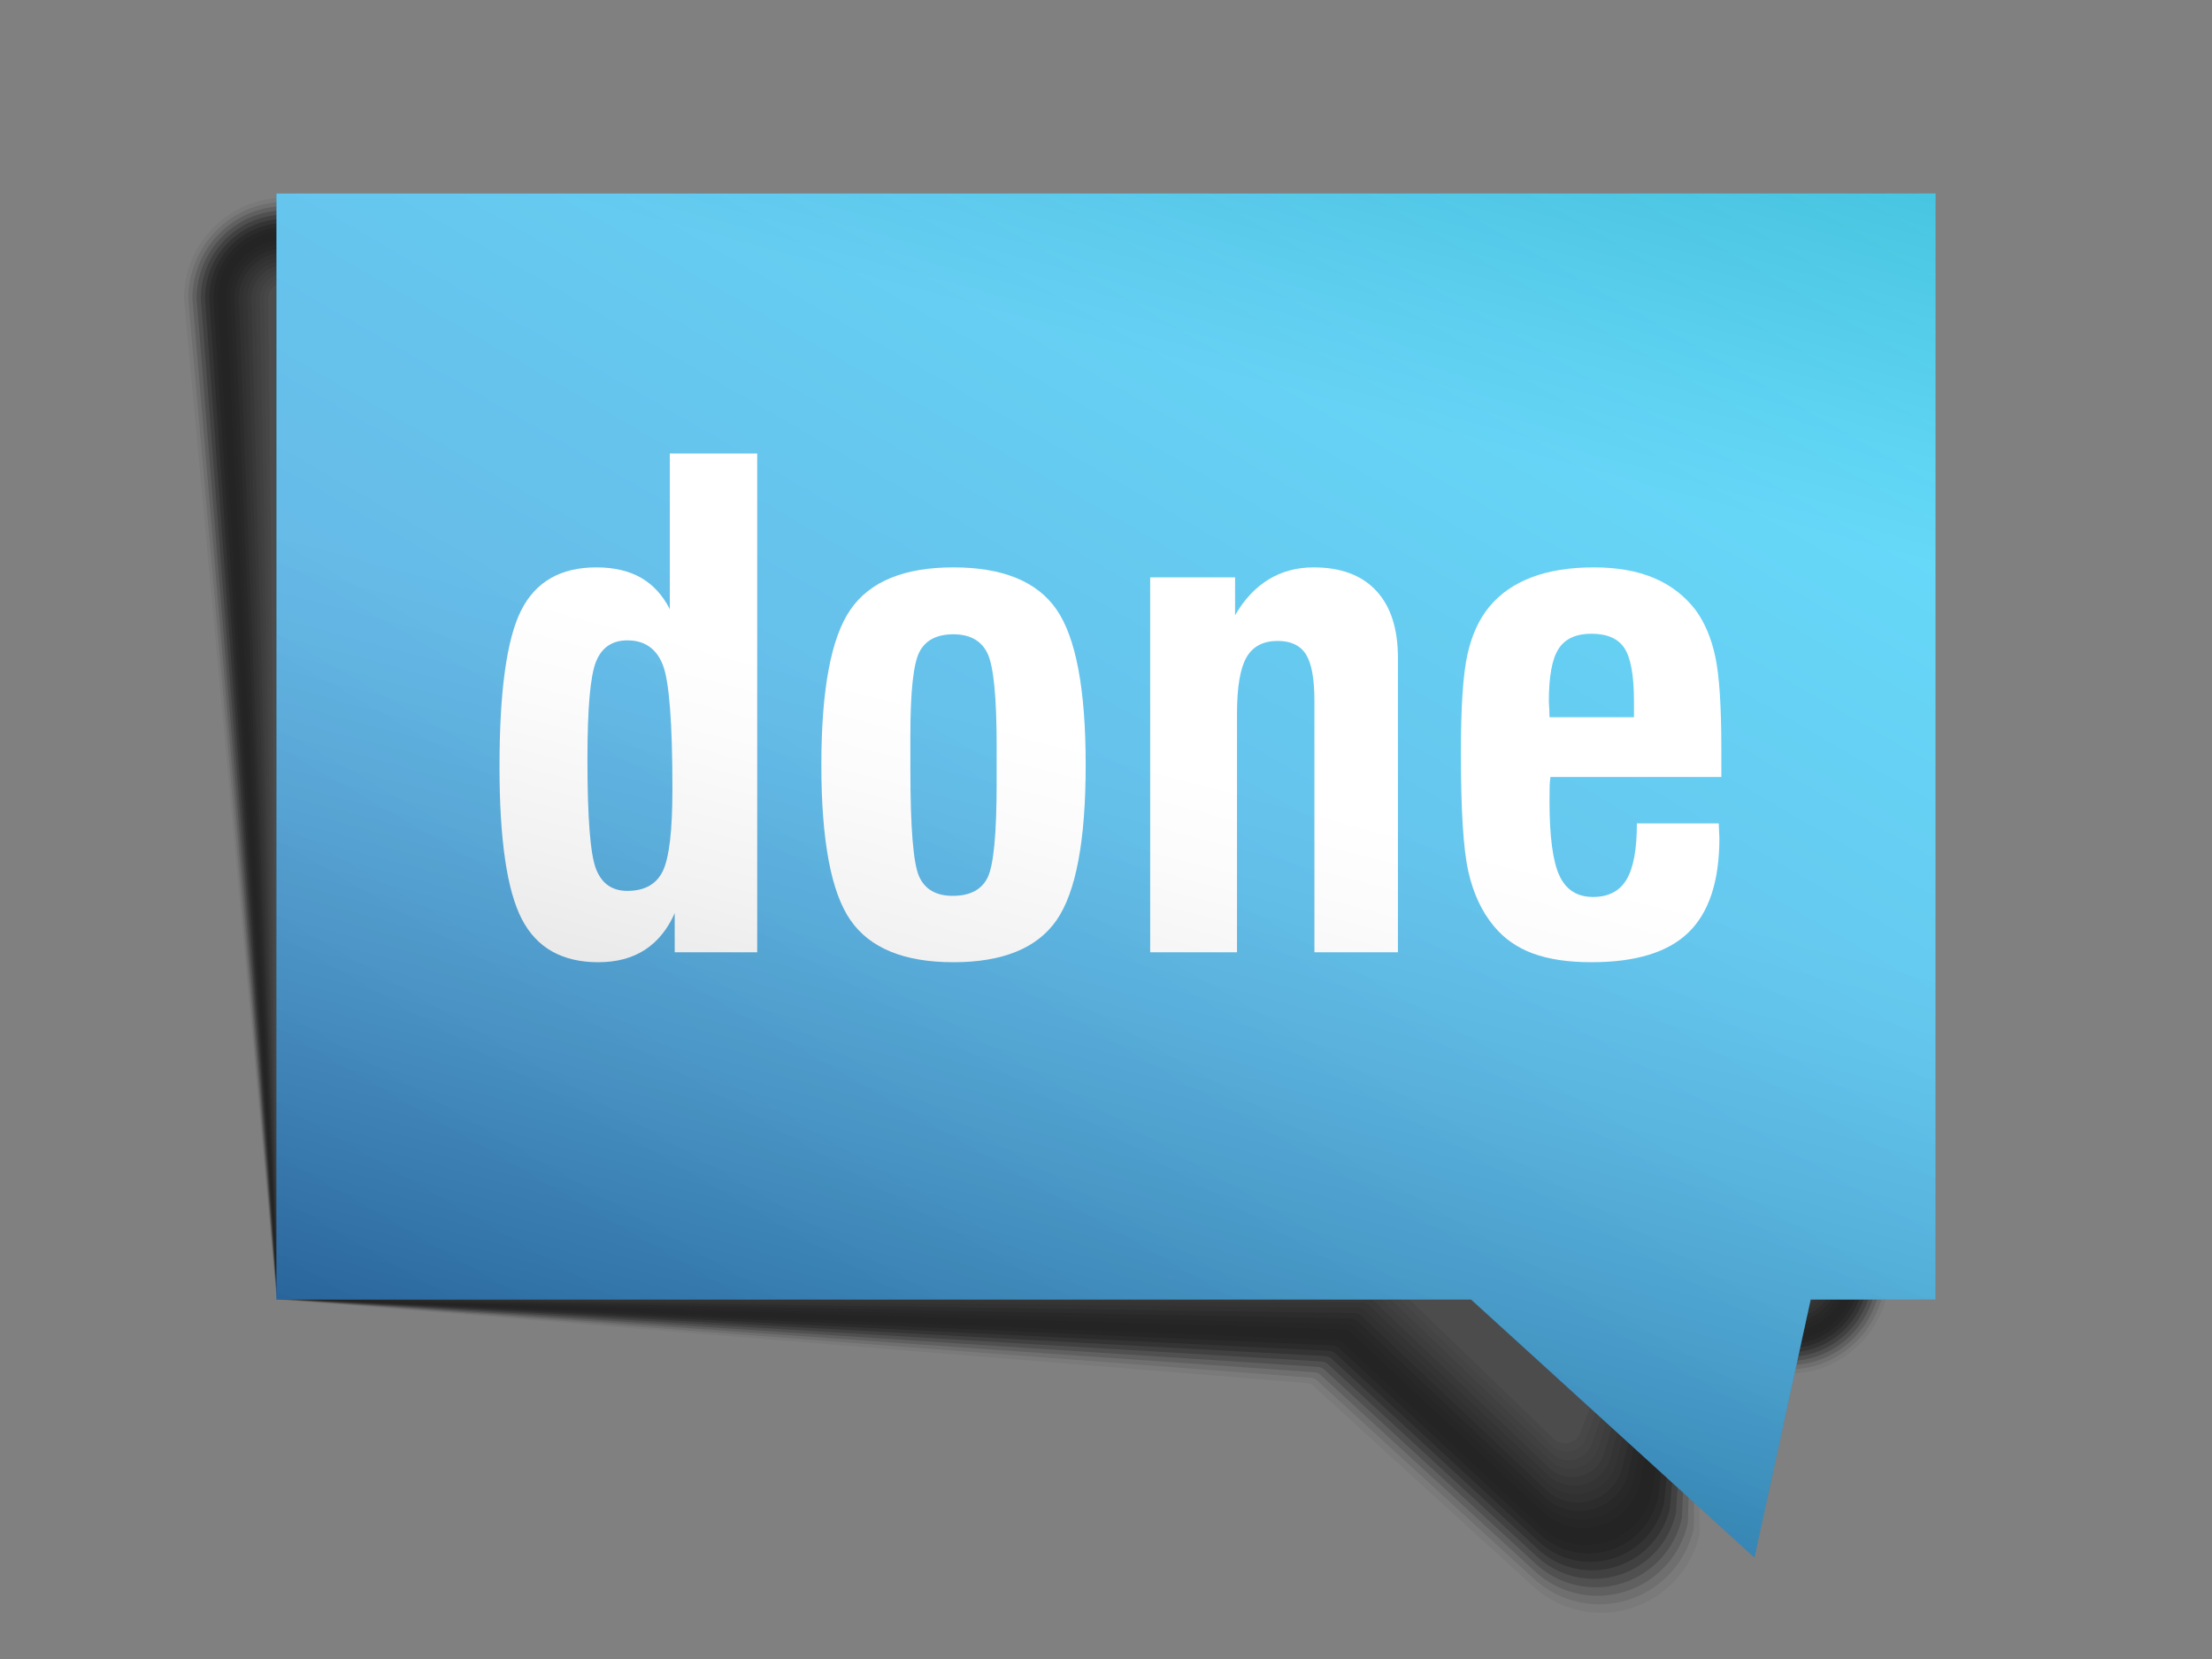 <?xml version="1.0" encoding="utf-8"?>
<!-- Generator: Adobe Illustrator 16.0.0, SVG Export Plug-In . SVG Version: 6.00 Build 0)  -->
<!DOCTYPE svg PUBLIC "-//W3C//DTD SVG 1.1//EN" "http://www.w3.org/Graphics/SVG/1.1/DTD/svg11.dtd">
<svg version="1.1" id="Vrstva_1" xmlns="http://www.w3.org/2000/svg" xmlns:xlink="http://www.w3.org/1999/xlink" x="0px" y="0px"
	 width="5000px" height="3750px" viewBox="0 0 5000 3750" enable-background="new 0 0 5000 3750" xml:space="preserve">
<rect x="0" y="0" width="5000" height="3750" fill="#808080" stroke="none"/>
<g>
	<path opacity="0" d="M3623.324,3664.574c-59.228,0-115.978-21.947-159.802-61.791l-503.162-458.106
		c-4.602-4.199-10.607-6.518-16.834-6.518L624.994,2937.5L406.342,675.001c0-130.957,106.543-237.5,237.5-237.5l3361.281,127.08
		c130.959,0,237.502,106.545,237.502,237.501l37.5,2074.994c0,130.956-106.543,237.499-237.5,237.499l-171.07,12.5
		c-11.756,0-21.924,8.203-24.426,19.678l8.227,330.956c-18.018,82.617-79.248,149.902-159.803,175.635
		C3672.006,3660.791,3647.689,3664.574,3623.324,3664.574z"/>
	<path opacity="0.048" fill="#040404" d="M3619.237,3645.421c-56.847,0-111.324-21.064-153.396-59.313l-497.1-453.578
		c-4.603-4.199-10.607-6.518-16.834-6.518L625.292,2937.201l-209.426-2262.2c0-125.708,102.269-227.976,227.976-227.976
		l3361.281,127.08c125.709,0,227.979,102.271,227.979,227.978l37.5,2074.994c0,125.707-102.269,227.975-227.977,227.975
		l-178.739,12.5c-11.752,0-21.925,8.207-24.426,19.678l2.504,328.82c-17.296,79.307-76.068,143.891-153.396,168.592
		C3665.965,3641.79,3642.623,3645.421,3619.237,3645.421z"/>
	<path opacity="0.095" fill="#070707" d="M3615.149,3626.268c-54.464,0-106.669-20.181-146.987-56.836l-491.038-449.051
		c-4.604-4.199-10.606-6.518-16.835-6.518l-2334.7-176.959L425.39,675.001c0-120.458,97.995-218.453,218.452-218.453
		l3361.281,127.081c120.461,0,218.455,97.997,218.455,218.453l37.5,2074.994c0,120.458-97.995,218.451-218.453,218.451
		l-186.409,12.5c-11.747,0-21.925,8.211-24.426,19.678l-3.219,326.684c-16.573,75.994-72.889,137.879-146.987,161.548
		C3659.924,3622.789,3637.557,3626.268,3615.149,3626.268z"/>
	<path opacity="0.143" fill="#0B0B0B" d="M3611.063,3607.114c-52.082,0-102.016-19.297-140.58-54.358l-484.977-444.522
		c-4.604-4.198-10.606-6.518-16.834-6.518L625.887,2936.606L434.913,675.001c0-115.208,93.722-208.929,208.929-208.929
		l3361.281,127.081c115.211,0,208.931,93.723,208.931,208.93l37.501,2074.994c0,115.209-93.721,208.928-208.93,208.928
		l-194.078,12.5c-11.744,0-21.926,8.213-24.426,19.678l-8.941,324.546c-15.852,72.685-69.709,131.867-140.58,154.506
		C3653.883,3603.788,3632.49,3607.114,3611.063,3607.114z"/>
	<path opacity="0.191" fill="#0E0E0E" d="M3606.975,3587.961c-49.7,0-97.361-18.413-134.172-51.882l-478.916-439.993
		c-4.604-4.199-10.605-6.518-16.834-6.518l-2350.868-153.26L444.437,675.001c0-109.958,89.448-199.405,199.405-199.405
		l3361.281,127.081c109.961,0,199.407,89.448,199.407,199.406l37.5,2074.994c0,109.96-89.446,199.404-199.405,199.404l-201.748,12.5
		c-11.739,0-21.926,8.217-24.426,19.678l-14.664,322.408c-15.13,69.373-66.529,125.855-134.173,147.463
		C3647.842,3584.787,3627.424,3587.961,3606.975,3587.961z"/>
	<path opacity="0.238" fill="#121212" d="M3602.887,3568.808c-47.317,0-92.707-17.53-127.765-49.404l-472.854-435.465
		c-4.604-4.199-10.604-6.519-16.834-6.519L626.482,2936.012L453.961,675.001c0-104.708,85.173-189.881,189.881-189.881
		l3361.282,127.081c104.71,0,189.882,85.174,189.882,189.882l37.5,2074.994c0,104.711-85.172,189.88-189.881,189.88l-209.418,12.5
		c-11.735,0-21.926,8.221-24.426,19.678l-20.387,320.272c-14.407,66.063-63.35,119.844-127.765,140.42
		C3641.8,3565.785,3622.357,3568.808,3602.887,3568.808z"/>
	<path opacity="0.286" fill="#161616" d="M3598.799,3549.654c-44.936,0-88.053-16.646-121.356-46.927l-466.792-430.937
		c-4.605-4.199-10.604-6.519-16.834-6.519L626.78,2935.714L463.484,675.001c0-99.458,80.9-180.357,180.357-180.357l3361.281,127.081
		c99.462,0,180.359,80.9,180.359,180.358l37.5,2074.994c0,99.462-80.897,180.356-180.357,180.356l-217.087,12.5
		c-11.731,0-21.927,8.224-24.426,19.677l-26.11,318.137c-13.686,62.751-60.17,113.832-121.357,133.377
		C3635.759,3546.785,3617.291,3549.654,3598.799,3549.654z"/>
	<path opacity="0.333" fill="#191919" d="M3594.712,3530.501c-42.554,0-83.398-15.763-114.95-44.449l-460.73-426.408
		c-4.605-4.2-10.604-6.519-16.834-6.519l-2375.12-117.709L473.008,675.001c0-94.208,76.625-170.833,170.833-170.833
		l3361.281,127.081c94.212,0,170.836,76.626,170.836,170.834l37.5,2074.994c0,94.213-76.624,170.832-170.834,170.832
		l-224.757,12.501c-11.728,0-21.928,8.227-24.426,19.677l-31.832,315.999c-12.964,59.44-56.99,107.821-114.95,126.335
		C3629.717,3527.783,3612.225,3530.501,3594.712,3530.501z"/>
	<path opacity="0.381" fill="#1D1D1D" d="M3590.624,3511.348c-40.172,0-78.744-14.88-108.542-41.972l-454.669-421.881
		c-4.606-4.199-10.603-6.519-16.834-6.519L627.375,2935.119L482.532,675.001c0-88.958,72.352-161.31,161.31-161.31l3361.281,127.081
		c88.963,0,161.313,72.352,161.313,161.31l37.498,2074.994c0,88.964-72.348,161.309-161.308,161.309l-232.427,12.5
		c-11.724,0-21.929,8.23-24.426,19.678l-37.556,313.862c-12.241,56.129-53.811,101.809-108.542,119.291
		C3623.676,3508.783,3607.158,3511.348,3590.624,3511.348z"/>
	<path opacity="0.429" fill="#212121" d="M3586.536,3492.194c-37.789,0-74.089-13.996-102.134-39.494l-448.607-417.353
		c-4.607-4.199-10.603-6.519-16.834-6.519l-2391.288-94.008L492.056,675.001c0-83.708,68.078-151.786,151.786-151.786
		l3361.281,127.081c83.713,0,151.788,68.078,151.788,151.787l37.5,2074.994c0,83.715-68.075,151.785-151.786,151.785l-240.096,12.5
		c-11.719,0-21.929,8.234-24.426,19.678l-43.278,311.725c-11.519,52.818-50.631,95.798-102.135,112.249
		C3617.635,3489.781,3602.092,3492.194,3586.536,3492.194z"/>
	<path opacity="0.476" fill="#242424" d="M3582.449,3473.041c-35.408,0-69.436-13.112-95.728-37.018L3044.176,3023.2
		c-4.607-4.199-10.602-6.519-16.834-6.519l-2399.371-82.158L501.58,675.001c0-78.458,63.804-142.262,142.262-142.262
		L4005.123,659.82c78.463,0,142.264,63.804,142.264,142.262l37.5,2074.994c0,78.466-63.801,142.262-142.262,142.262l-247.766,12.5
		c-11.715,0-21.93,8.237-24.426,19.677l-49,309.589c-10.798,49.507-47.451,89.786-95.728,105.205
		C3611.594,3470.78,3597.025,3473.041,3582.449,3473.041z"/>
	<path opacity="0.524" fill="#282828" d="M3578.361,3453.888c-33.025,0-64.781-12.229-89.319-34.54l-436.484-408.295
		c-4.608-4.199-10.601-6.52-16.834-6.52l-2407.456-70.308L511.104,675.001c0-73.208,59.53-132.738,132.738-132.738l3361.281,127.081
		c73.213,0,132.74,59.53,132.74,132.739l37.5,2074.994c0,73.217-59.526,132.737-132.738,132.737l-255.435,12.5
		c-11.711,0-21.931,8.241-24.426,19.678l-54.724,307.452c-10.076,46.195-44.271,83.773-89.319,98.162
		C3605.553,3451.779,3591.959,3453.888,3578.361,3453.888z"/>
	<path opacity="0.571" fill="#2B2B2B" d="M3574.273,3434.734c-30.644,0-60.127-11.346-82.912-32.063l-430.422-403.768
		c-4.609-4.199-10.601-6.518-16.834-6.518l-2415.54-58.459L520.627,675.001c0-67.958,55.256-123.214,123.214-123.214
		l3361.281,127.081c67.964,0,123.217,55.256,123.217,123.214l37.5,2074.994c0,67.968-55.253,123.213-123.215,123.213
		l-263.104,12.501c-11.706,0-21.931,8.244-24.426,19.677l-60.446,305.315c-9.354,42.885-41.092,77.763-82.912,91.12
		C3599.511,3432.778,3586.893,3434.734,3574.273,3434.734z"/>
	<path opacity="0.619" fill="#2F2F2F" d="M3570.186,3415.581c-28.261,0-55.473-10.462-76.504-29.585l-424.36-399.239
		c-4.61-4.198-10.601-6.519-16.834-6.519l-2423.624-46.607l-98.712-2258.63c0-62.708,50.982-113.69,113.69-113.69l3361.281,127.081
		c62.714,0,113.693,50.982,113.693,113.691l37.498,2074.994c0,62.719-50.977,113.689-113.688,113.689l-270.774,12.5
		c-11.703,0-21.932,8.248-24.426,19.678l-66.17,303.178c-8.631,39.574-37.912,71.752-76.504,84.078
		C3593.47,3413.777,3581.826,3415.581,3570.186,3415.581z"/>
	<path opacity="0.667" fill="#333333" d="M3566.099,3396.428c-25.88,0-50.818-9.579-70.097-27.107l-418.299-394.711
		c-4.611-4.199-10.6-6.52-16.834-6.52l-2431.708-34.757L539.675,675.001c0-57.458,46.708-104.167,104.167-104.167l3361.281,127.081
		c57.465,0,104.169,46.708,104.169,104.167l37.5,2074.994c0,57.47-46.704,104.166-104.167,104.166l-278.443,12.5
		c-11.699,0-21.932,8.251-24.426,19.678l-71.892,301.041c-7.909,36.263-34.732,65.739-70.097,77.034
		C3587.429,3394.776,3576.759,3396.428,3566.099,3396.428z"/>
	<path opacity="0.714" fill="#363636" d="M3562.012,3377.274c-23.498,0-46.164-8.695-63.69-24.63l-412.237-390.183
		c-4.611-4.199-10.599-6.519-16.834-6.519l-2439.792-22.908l-80.26-2258.034c0-52.208,42.435-94.643,94.643-94.643l3361.281,127.082
		c52.215,0,94.645,42.434,94.645,94.643l37.501,2074.994c0,52.221-42.431,94.643-94.644,94.643l-286.113,12.5
		c-11.694,0-21.932,8.255-24.426,19.677l-77.614,298.905c-7.188,32.952-31.552,59.728-63.688,69.991
		C3581.388,3375.775,3571.693,3377.274,3562.012,3377.274z"/>
	<path opacity="0.762" fill="#3A3A3A" d="M3557.924,3358.121c-21.116,0-41.51-7.813-57.282-22.152l-406.176-385.654
		c-4.612-4.199-10.599-6.52-16.834-6.52l-2447.876-11.058L558.723,675.001c0-46.958,38.161-85.119,85.119-85.119l3361.282,127.082
		c46.965,0,85.12,38.16,85.12,85.119l37.5,2074.994c0,46.972-38.156,85.119-85.119,85.119l-293.783,12.499
		c-11.689,0-21.933,8.259-24.425,19.678l-83.337,296.768c-6.467,29.642-28.373,53.716-57.283,62.949
		C3575.346,3356.773,3566.627,3358.121,3557.924,3358.121z"/>
	<path opacity="0.809" fill="#3E3E3E" d="M3553.836,3338.968c-18.733,0-36.855-6.929-50.874-19.675l-400.114-381.127
		c-4.613-4.199-10.598-6.52-16.834-6.52l-2455.96,0.793L568.247,675.001c0-41.708,33.887-75.595,75.595-75.595l3361.282,127.082
		c41.715,0,75.597,33.885,75.597,75.595l37.5,2074.993c0,41.724-33.882,75.596-75.596,75.596l-301.452,12.5
		c-11.687,0-21.933,8.261-24.426,19.678l-89.06,294.631c-5.744,26.33-25.193,47.704-50.875,55.905
		C3569.305,3337.773,3561.56,3338.968,3553.836,3338.968z"/>
	<path opacity="0.857" fill="#414141" d="M3549.748,3319.814c-16.352,0-32.201-6.045-44.467-17.197l-394.052-376.599
		c-4.614-4.199-10.598-6.519-16.835-6.519l-2464.043,12.643L577.771,675.001c0-36.458,29.612-66.071,66.071-66.071l3361.281,127.082
		c36.467,0,66.074,29.611,66.074,66.071l37.5,2074.994c0,36.474-29.608,66.07-66.072,66.07l-309.121,12.5
		c-11.683,0-21.935,8.266-24.426,19.678l-94.783,292.494c-5.021,23.02-22.014,41.693-44.467,48.863
		C3563.264,3318.771,3556.493,3319.814,3549.748,3319.814z"/>
	<path opacity="0.905" fill="#454545" d="M3545.66,3300.661c-13.969,0-27.547-5.161-38.059-14.72l-387.99-372.07
		c-4.614-4.199-10.598-6.52-16.834-6.52l-2472.128,24.493L587.294,675.001c0-31.209,25.339-56.548,56.548-56.548l3361.281,127.082
		c31.217,0,56.55,25.337,56.55,56.547l37.501,2074.994c0,31.225-25.334,56.547-56.549,56.547l-316.791,12.5
		c-11.678,0-21.935,8.269-24.426,19.678l-100.506,290.357c-4.299,19.708-18.834,35.682-38.059,41.82
		C3557.223,3299.771,3551.428,3300.661,3545.66,3300.661z"/>
	<path opacity="0.952" fill="#484848" d="M3541.573,3281.508c-11.588,0-22.894-4.277-31.651-12.243l-381.93-367.541
		c-4.614-4.2-10.596-6.52-16.834-6.52l-2480.212,36.343L596.818,675.001c0-25.959,21.065-47.023,47.024-47.023l3361.281,127.082
		c25.967,0,47.026,21.063,47.026,47.023l37.499,2074.994c0,25.976-21.059,47.023-47.023,47.023l-324.461,12.5
		c-11.674,0-21.936,8.271-24.426,19.678l-106.229,288.221c-3.576,16.396-15.653,29.669-31.65,34.777
		C3551.181,3280.77,3546.36,3281.508,3541.573,3281.508z"/>
	<path fill="#4C4C4C" d="M3537.485,3262.354c-9.205,0-18.238-3.395-25.244-9.766l-375.867-363.013
		c-4.615-4.199-10.596-6.52-16.834-6.52L631.244,2931.25L606.342,675.001c0-20.709,16.791-37.5,37.5-37.5l3361.281,127.082
		c20.717,0,37.502,16.789,37.502,37.5l37.5,2074.994c0,20.727-16.785,37.5-37.5,37.5l-332.131,12.5
		c-11.67,0-21.936,8.275-24.426,19.677l-111.95,286.084c-2.855,13.086-12.475,23.658-25.244,27.734
		C3545.14,3261.769,3541.294,3262.354,3537.485,3262.354z"/>
</g>
<linearGradient id="SVGID_1_" gradientUnits="userSpaceOnUse" x1="1489.978" y1="3436.899" x2="3510.01" y2="-61.898">
	<stop  offset="0" style="stop-color:#0064BF"/>
	<stop  offset="1" style="stop-color:#00D2FF"/>
</linearGradient>
<polygon fill="url(#SVGID_1_)" points="4374.996,437.501 4374.996,2937.5 4092.867,2937.5 3965.621,3520.494 3325.241,2937.5 
	624.994,2937.5 624.994,437.501 "/>
<g>
	<path fill="#FFFFFF" d="M1525.093,2064.141c-16.113,36.484-38.555,64.082-67.344,82.793
		c-28.789,18.691-63.926,28.066-105.41,28.066c-81.504,0-139.082-32.441-172.754-97.363s-50.508-179.863-50.508-344.863
		c0-170.82,16.348-288.574,49.043-353.262c32.695-64.668,89.297-97.012,169.805-97.012c40,0,73.672,7.832,100.996,23.477
		s49.043,39.355,65.156,71.133V1025h197.5v1127.5h-186.484V2064.141z M1327.827,1716.348c0,130.879,6.348,213.164,19.063,246.855
		c12.695,33.711,36.406,50.547,71.133,50.547c39.102,0,65.878-15,80.293-45.039c14.414-30.039,21.641-91.699,21.641-184.98
		c0-149.922-7.227-243.438-21.641-280.547c-14.415-37.109-41.191-55.684-80.293-55.684c-34.219,0-57.813,15.996-70.762,47.988
		C1334.292,1527.48,1327.827,1601.094,1327.827,1716.348z"/>
	<path fill="#FFFFFF" d="M1856.587,1729.122c0-170.84,21.992-287.989,65.976-351.446c43.985-63.438,121.465-95.176,232.403-95.176
		c111.426,0,189.141,31.738,233.125,95.176c43.984,63.457,65.996,180.605,65.996,351.446c0,170.839-22.012,287.871-65.996,351.074
		S2266.392,2175,2154.966,2175c-110.938,0-188.418-31.602-232.403-94.805C1878.579,2016.992,1856.587,1899.961,1856.587,1729.122z
		 M2057.837,1720.215V1740c0,131.406,6.563,211.758,19.707,241.055c13.145,29.297,38.477,43.945,75.977,43.945
		c38.945,0,65.234-13.789,78.867-41.387s20.449-99.277,20.449-215.039v-34.434v-48.359c0-110.859-6.953-180.586-20.82-209.16
		s-39.551-42.871-77.051-42.871c-37.012,0-62.461,13.066-76.328,39.199c-13.867,26.133-20.801,89.023-20.801,188.653V1720.215z"/>
	<path fill="#FFFFFF" d="M2599.877,2152.5V1305h191.856v85.801c20.527-35.605,45.703-62.559,75.527-80.859
		c29.824-18.281,63.809-27.441,101.953-27.441c61.602,0,108.77,17.578,141.523,52.734s49.141,85.703,49.141,151.602V2152.5h-188.75
		v-568.281c0-49.785-6.387-84.805-19.121-105.078c-12.754-20.254-34.083-30.391-63.965-30.391
		c-32.851,0-56.368,12.461-70.585,37.363c-14.221,24.902-21.329,67.129-21.329,126.68V2152.5H2599.877z"/>
	<path fill="#FFFFFF" d="M3700.024,1861.25h185.019c0,3.906,0.235,9.532,0.723,16.855c0.489,7.344,0.743,12.715,0.743,16.133
		c0,96.758-23.105,167.754-69.298,212.949c-46.19,45.215-119.374,67.813-219.569,67.813c-52.793,0-97.031-6.602-132.715-19.766
		c-35.683-13.164-65-33.672-87.968-61.504c-27.385-32.695-46.681-73.945-57.932-123.73
		c-11.248-49.785-16.854-139.355-16.854-268.711c0-102.969,4.884-176.68,14.668-221.094c9.766-44.414,26.387-80.781,49.844-109.101
		c24.434-29.278,56.328-51.368,95.684-66.25c39.337-14.883,86.152-22.344,140.411-22.344c52.304,0,97.382,7.93,135.272,23.789
		c37.871,15.859,69.276,39.902,94.219,72.109c21.015,28.301,36.036,63.809,45.078,106.504s13.574,111.621,13.574,206.777v64.57
		h-386.25c-0.977,6.348-1.602,13.047-1.836,20.117c-0.233,7.07-0.352,18.398-0.352,33.984c0,80.43,7.46,136.738,22.402,168.906
		c14.922,32.169,40.254,48.242,75.996,48.242c34.766,0,59.981-13.047,75.645-39.18
		C3692.192,1962.207,3700.024,1919.844,3700.024,1861.25z M3502.485,1621.25h190.938v-35.84c0-58.047-7.11-98.027-21.31-119.98
		c-14.198-21.954-39.159-32.93-74.883-32.93c-34.766,0-59.491,11.348-74.179,34.023c-14.688,22.695-22.031,62.324-22.031,118.887
		C3501.996,1601.504,3502.485,1613.457,3502.485,1621.25z"/>
</g>
<linearGradient id="SVGID_2_" gradientUnits="userSpaceOnUse" x1="2938.098" y1="52.485" x2="2061.895" y2="3322.517">
	<stop  offset="0" style="stop-color:#B3B3B3"/>
	<stop  offset="0.01" style="stop-color:#B6B6B6"/>
	<stop  offset="0.166" style="stop-color:#EBEBEB"/>
	<stop  offset="0.242" style="stop-color:#FFFFFF"/>
	<stop  offset="0.5" style="stop-color:#FFFFFF"/>
	<stop  offset="0.562" style="stop-color:#F6F6F6"/>
	<stop  offset="0.663" style="stop-color:#DEDEDE"/>
	<stop  offset="0.79" style="stop-color:#B6B6B6"/>
	<stop  offset="0.937" style="stop-color:#7F7F7F"/>
	<stop  offset="1" style="stop-color:#666666"/>
</linearGradient>
<polygon opacity="0.4" fill="url(#SVGID_2_)" points="4374.996,437.501 4374.996,2937.5 4092.867,2937.5 3965.621,3520.508 
	3325.253,2937.5 624.994,2937.5 624.994,437.501 "/>
</svg>

